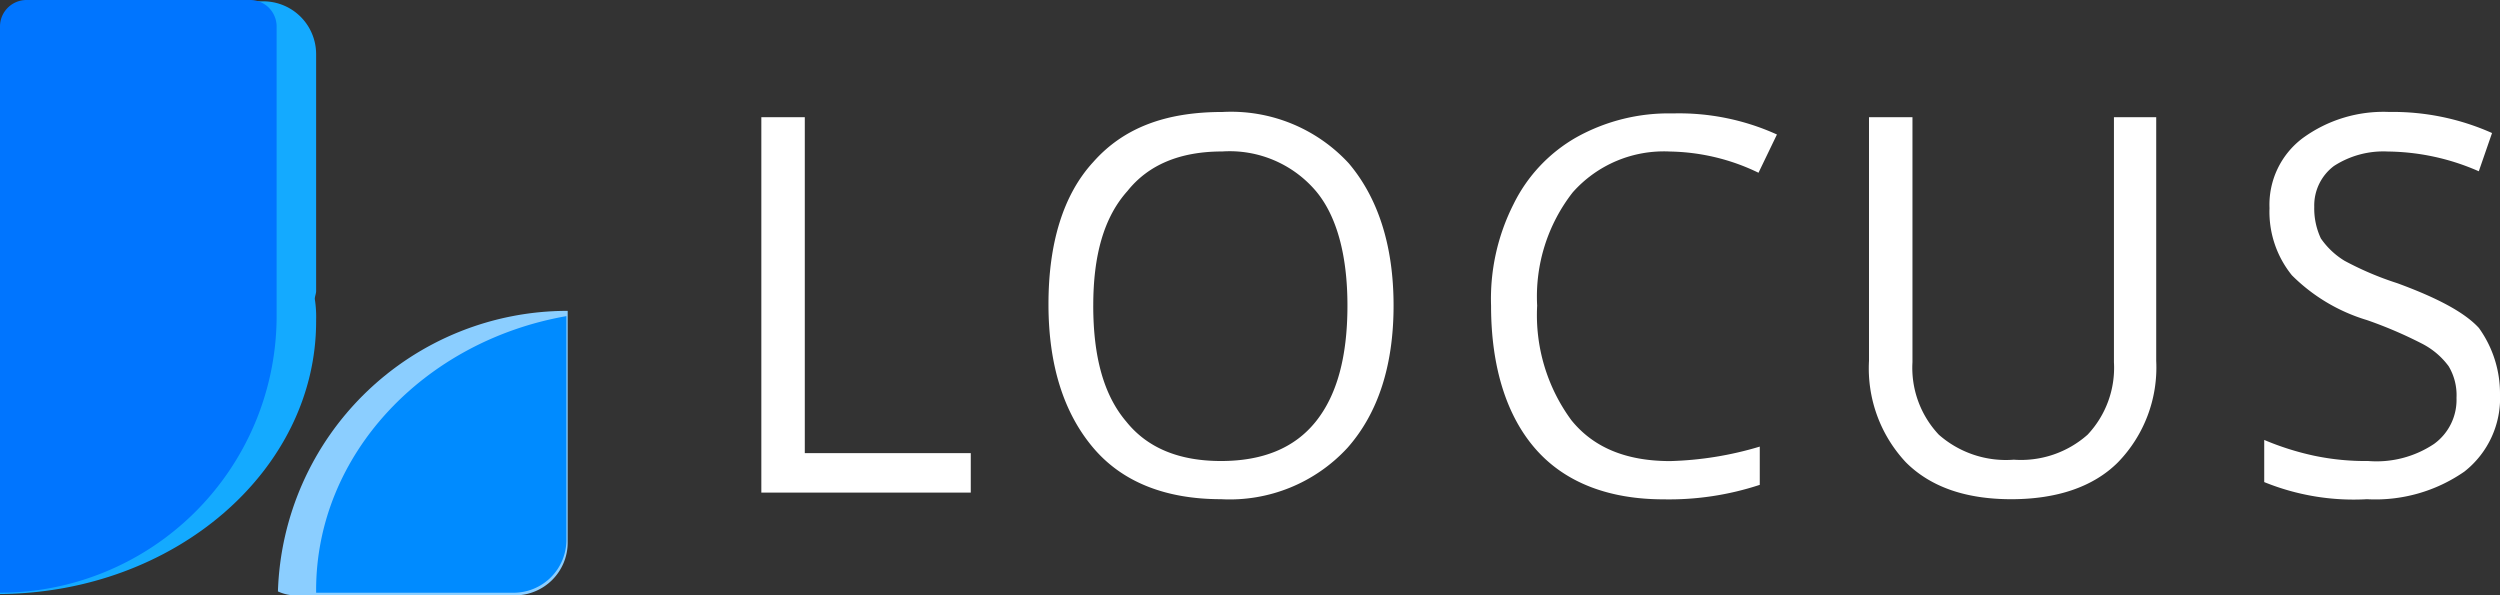 <svg xmlns="http://www.w3.org/2000/svg" xmlns:xlink="http://www.w3.org/1999/xlink" width="169.909" height="40.463" viewBox="0 0 169.909 40.463">
  <rect x="0" y="0" width="169.909" height="40.463" fill="#333333" stroke="none"/>
  <defs>
    <linearGradient id="linear-gradient" x1="0.5" y1="-10.373" x2="0.5" y2="-11.328" gradientUnits="objectBoundingBox">
      <stop offset="0" stop-color="#14aaff"/>
      <stop offset="1" stop-color="#53baff"/>
    </linearGradient>
    <linearGradient id="linear-gradient-2" x1="0.5" y1="-10.396" x2="0.5" y2="-11.352" gradientUnits="objectBoundingBox">
      <stop offset="0" stop-color="#0075ff"/>
      <stop offset="1" stop-color="#009aff"/>
    </linearGradient>
    <linearGradient id="linear-gradient-3" x1="0.5" y1="-23.748" x2="0.5" y2="-24.748" gradientUnits="objectBoundingBox">
      <stop offset="0" stop-color="#8bceff"/>
      <stop offset="1" stop-color="#14aaff"/>
    </linearGradient>
  </defs>
  <g id="Group_4039" data-name="Group 4039" transform="translate(-3.7 -3.9)">
    <g id="Group_4037" data-name="Group 4037" transform="translate(3.7 3.9)">
      <path id="Path_8009" data-name="Path 8009" d="M7.281,3.9A3.652,3.652,0,0,0,3.7,7.033h0v37.24c11.906-.09,21.485-8.415,21.485-18.531v-.09a7.7,7.7,0,0,0-.09-1.432c0-.179.09-.358.09-.537V7.57A3.591,3.591,0,0,0,21.6,3.99L7.281,3.9Z" transform="translate(-3.7 -3.9)" fill-rule="evenodd" fill="url(#linear-gradient)"/>
      <path id="Path_8010" data-name="Path 8010" d="M5.49,3.9A1.8,1.8,0,0,0,3.7,5.69V44.184a18.818,18.818,0,0,0,18.8-18.62V5.69a1.8,1.8,0,0,0-1.79-1.79Z" transform="translate(-3.7 -3.9)" fill-rule="evenodd" fill="url(#linear-gradient-2)"/>
      <path id="Path_8011" data-name="Path 8011" d="M44.494,27.5h0V43.256a3.591,3.591,0,0,1-3.581,3.581H26.053a2.859,2.859,0,0,1-1.253-.269A19.69,19.69,0,0,1,44.494,27.5Z" transform="translate(-5.911 -6.373)" fill-rule="evenodd" fill="url(#linear-gradient-3)"/>
      <path id="Path_8012" data-name="Path 8012" d="M44.709,27.9V43.118A3.591,3.591,0,0,1,41.128,46.7H27.7V46.52C27.7,37.3,35.041,29.6,44.709,27.9Z" transform="translate(-6.215 -6.415)" fill="#008bff" fill-rule="evenodd"/>
    </g>
    <g id="Group_4038" data-name="Group 4038" transform="translate(55.443 11.509)">
      <path id="Path_8013" data-name="Path 8013" d="M61.5,38.4V12.8h2.954V35.628h11.28v2.686H61.5Z" transform="translate(-61.5 -12.442)" fill="#fff"/>
      <path id="Path_8014" data-name="Path 8014" d="M106.754,25.559c0,4.118-1.074,7.341-3.133,9.668a10.876,10.876,0,0,1-8.594,3.491c-3.76,0-6.714-1.164-8.683-3.491S83.3,29.677,83.3,25.47c0-4.118.985-7.43,3.044-9.668,2.059-2.328,4.924-3.4,8.773-3.4a10.876,10.876,0,0,1,8.594,3.491C105.68,18.219,106.754,21.442,106.754,25.559Zm-20.411,0c0,3.491.716,6.087,2.238,7.878q2.148,2.686,6.445,2.686t6.445-2.686c1.432-1.79,2.148-4.386,2.148-7.878,0-3.4-.716-6.087-2.148-7.788a7.692,7.692,0,0,0-6.356-2.686q-4.3,0-6.445,2.686C87.06,19.562,86.344,22.158,86.344,25.559Z" transform="translate(-63.785 -12.4)" fill="#fff"/>
      <path id="Path_8015" data-name="Path 8015" d="M129.075,15.1a8.275,8.275,0,0,0-6.624,2.775,11.5,11.5,0,0,0-2.417,7.7,12.056,12.056,0,0,0,2.328,7.788c1.522,1.88,3.76,2.775,6.714,2.775a23.17,23.17,0,0,0,6.087-.985v2.6a19.7,19.7,0,0,1-6.535.985c-3.76,0-6.714-1.164-8.683-3.4s-3.044-5.55-3.044-9.758a14.228,14.228,0,0,1,1.522-6.893,10.591,10.591,0,0,1,4.3-4.566,12.863,12.863,0,0,1,6.535-1.611,16.1,16.1,0,0,1,7.072,1.432l-1.253,2.6A14.274,14.274,0,0,0,129.075,15.1Z" transform="translate(-67.306 -12.41)" fill="#fff"/>
      <path id="Path_8016" data-name="Path 8016" d="M165.115,12.8V29.361a9.247,9.247,0,0,1-2.6,6.893c-1.7,1.7-4.207,2.507-7.251,2.507s-5.461-.806-7.162-2.507a9.335,9.335,0,0,1-2.507-6.893V12.8h2.954V29.451a6.632,6.632,0,0,0,1.79,4.924,6.9,6.9,0,0,0,5.1,1.7,6.814,6.814,0,0,0,5.013-1.7,6.632,6.632,0,0,0,1.79-4.924V12.8Z" transform="translate(-70.314 -12.442)" fill="#fff"/>
      <path id="Path_8017" data-name="Path 8017" d="M191.624,31.557a6.345,6.345,0,0,1-2.417,5.282,10.591,10.591,0,0,1-6.624,1.88,16.116,16.116,0,0,1-6.983-1.164V34.691a18.915,18.915,0,0,0,3.4,1.074,17.009,17.009,0,0,0,3.67.358,7.034,7.034,0,0,0,4.476-1.164,3.7,3.7,0,0,0,1.522-3.133,3.818,3.818,0,0,0-.537-2.148,5.166,5.166,0,0,0-1.79-1.522,28.9,28.9,0,0,0-3.76-1.611,12.157,12.157,0,0,1-5.1-3.044,6.849,6.849,0,0,1-1.522-4.566A5.655,5.655,0,0,1,178.2,14.19,9.3,9.3,0,0,1,184.1,12.4a16.528,16.528,0,0,1,6.983,1.432l-.9,2.6a15.708,15.708,0,0,0-6.177-1.343,6.172,6.172,0,0,0-3.67.985A3.353,3.353,0,0,0,179,18.845a4.794,4.794,0,0,0,.448,2.148,5.3,5.3,0,0,0,1.611,1.522,21.241,21.241,0,0,0,3.581,1.522c2.686.985,4.566,1.969,5.55,3.044A7.625,7.625,0,0,1,191.624,31.557Z" transform="translate(-73.458 -12.4)" fill="#fff"/>
    </g>
  </g>
</svg>
